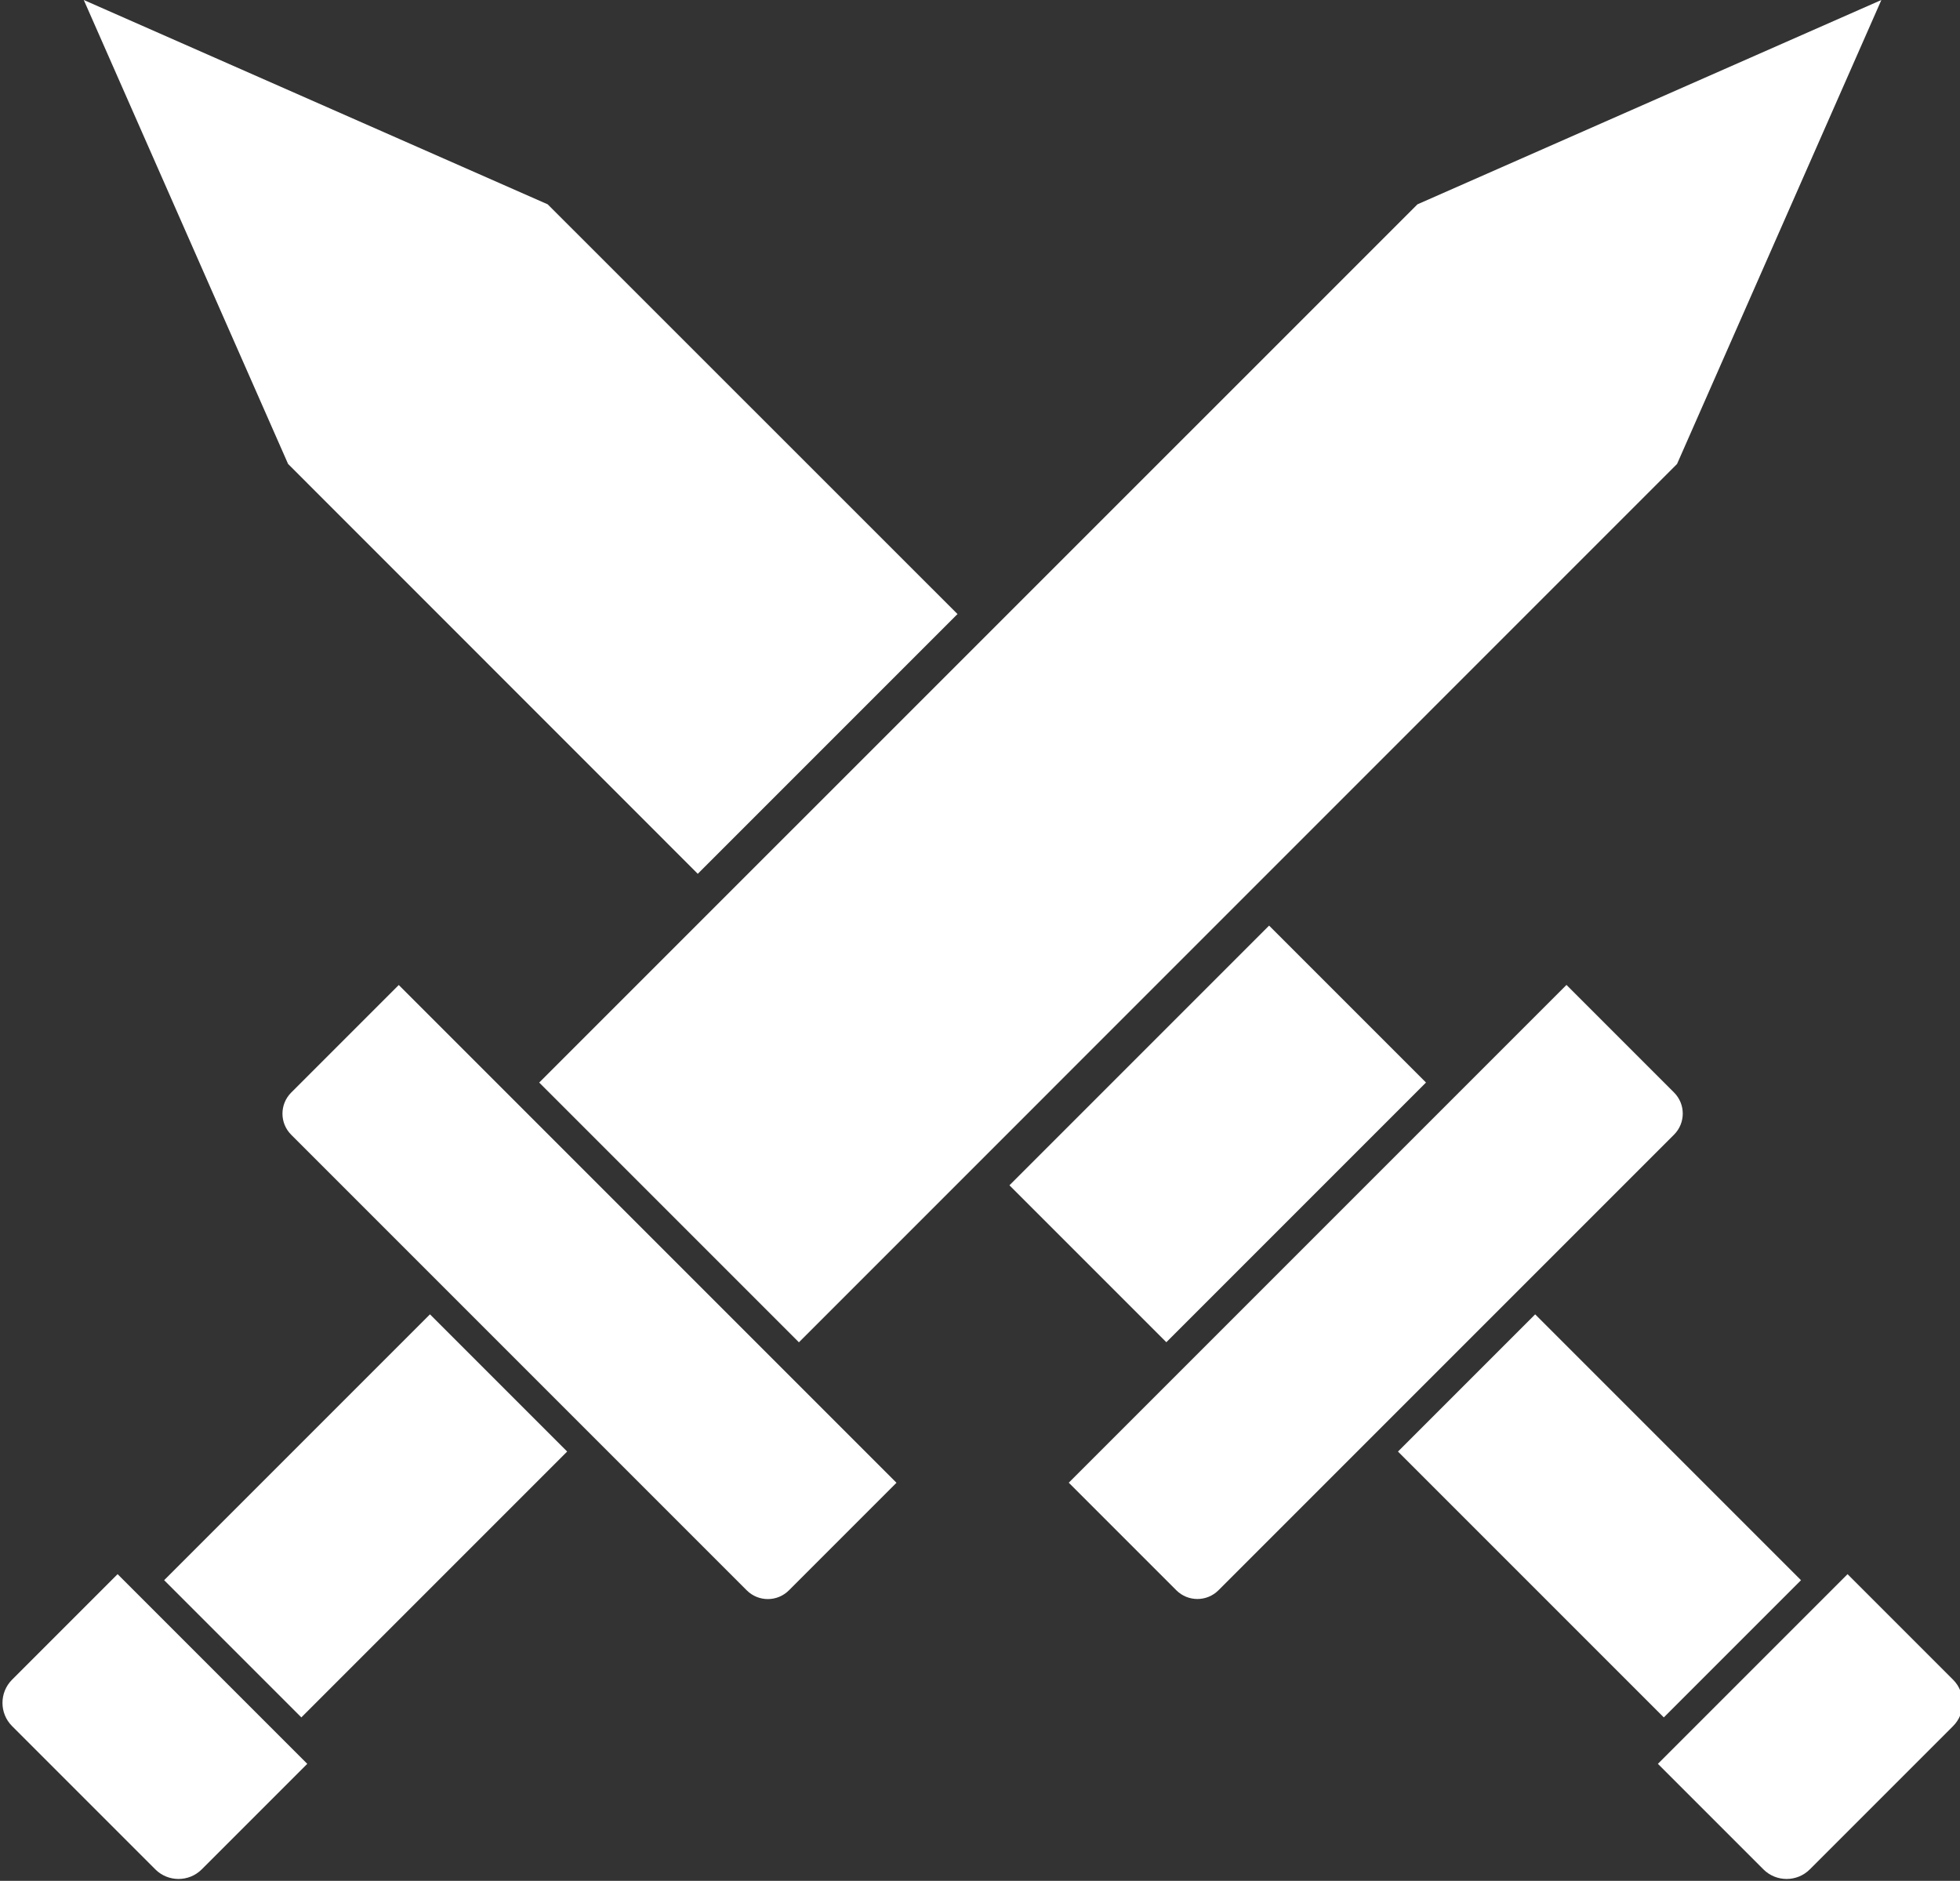 <?xml version="1.0" encoding="UTF-8"?><svg id="Layer_1" xmlns="http://www.w3.org/2000/svg" viewBox="0 0 163.76 157.13"><rect x="0" y="0" width="163.76" height="157.13" fill="#333333" stroke="none"/><defs><style>.cls-1{fill:#fff;}</style></defs><path class="cls-1" d="m19.32,100.85h58.82v12.71c0,1.38-1.12,2.49-2.49,2.49H21.82c-1.38,0-2.49-1.12-2.49-2.49v-12.71h0Z" transform="translate(90.96 -2.69) rotate(45)"/><rect class="cls-1" x="22.45" y="110.93" width="16.21" height="31.41" transform="translate(98.49 15.49) rotate(45)"/><path class="cls-1" d="m1.17,137.21h22.41v12.47c0,1.51-1.23,2.74-2.74,2.74H3.91c-1.51,0-2.74-1.23-2.74-2.74v-12.47h0Z" transform="translate(106.02 33.66) rotate(45)"/><polygon class="cls-1" points="66.75 112.14 45.05 90.44 118.43 17.07 157.19 0 140.12 38.76 66.75 112.14"/><path class="cls-1" d="m86.05,100.85h58.82v12.71c0,1.38-1.12,2.49-2.49,2.49h-53.83c-1.38,0-2.49-1.12-2.49-2.49v-12.71h0Z" transform="translate(-42.87 113.41) rotate(-45)"/><rect class="cls-1" x="125.53" y="110.93" width="16.21" height="31.41" transform="translate(-50.4 131.59) rotate(-45)"/><path class="cls-1" d="m140.61,137.21h22.41v12.47c0,1.51-1.23,2.74-2.74,2.74h-16.93c-1.51,0-2.74-1.23-2.74-2.74v-12.47h0Z" transform="translate(-57.93 149.76) rotate(-45)"/><g><polygon class="cls-1" points="45.76 17.07 7 0 24.07 38.76 58.3 73 80 51.3 45.76 17.07"/><rect class="cls-1" x="86.4" y="85.47" width="30.68" height="18.54" transform="translate(-37.19 99.68) rotate(-45)"/></g></svg>